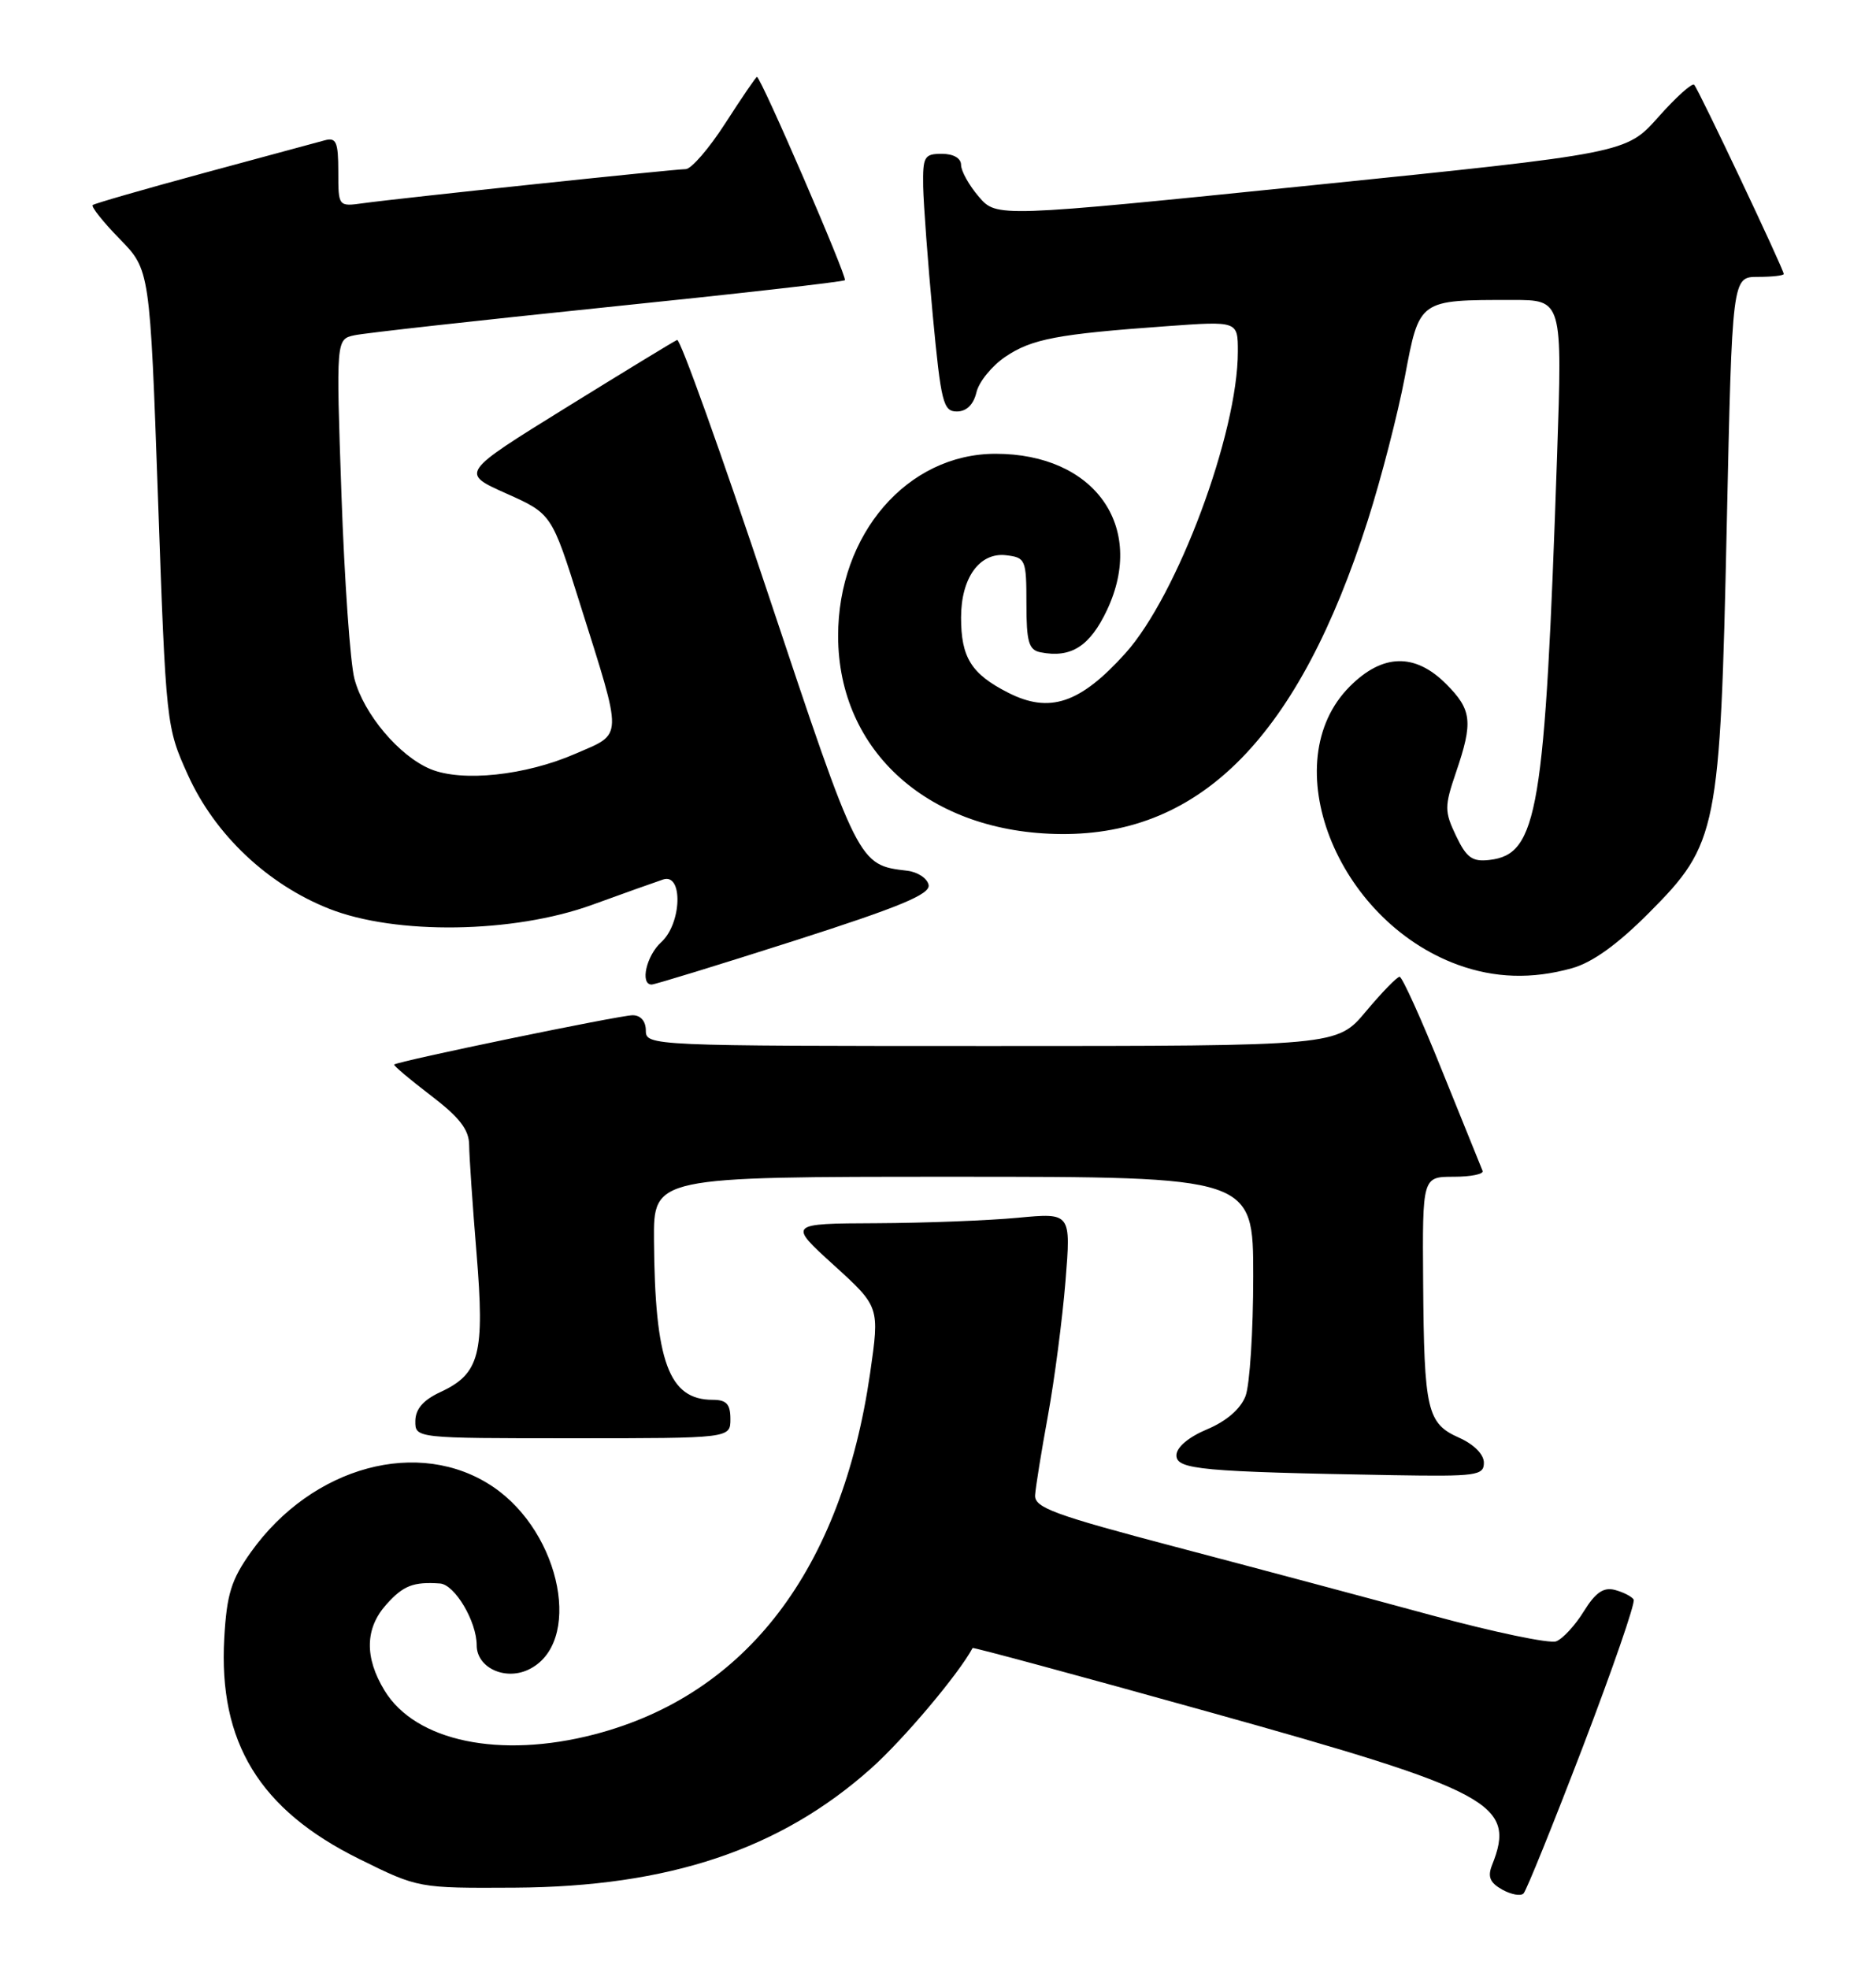 <?xml version="1.0" encoding="UTF-8" standalone="no"?>
<!DOCTYPE svg PUBLIC "-//W3C//DTD SVG 1.1//EN" "http://www.w3.org/Graphics/SVG/1.1/DTD/svg11.dtd" >
<svg xmlns="http://www.w3.org/2000/svg" xmlns:xlink="http://www.w3.org/1999/xlink" version="1.1" viewBox="0 0 244 256">
 <g >
 <path fill="currentColor"
d=" M 205.88 227.10 C 209.75 216.97 212.73 208.37 212.48 207.97 C 212.23 207.57 211.13 207.01 210.04 206.72 C 208.56 206.33 207.51 207.06 206.00 209.50 C 204.88 211.32 203.26 213.07 202.41 213.40 C 201.55 213.73 194.25 212.20 186.18 210.01 C 178.10 207.81 163.18 203.83 153.00 201.15 C 137.06 196.95 134.52 196.02 134.63 194.39 C 134.70 193.35 135.45 188.68 136.31 184.00 C 137.16 179.32 138.18 171.49 138.58 166.59 C 139.30 157.68 139.30 157.68 132.40 158.33 C 128.61 158.69 120.33 159.01 114.00 159.04 C 102.50 159.09 102.50 159.09 108.46 164.50 C 114.41 169.91 114.41 169.91 113.17 178.54 C 109.47 204.10 97.06 220.36 77.32 225.50 C 65.03 228.70 54.05 226.41 50.02 219.81 C 47.39 215.49 47.47 211.71 50.25 208.61 C 52.45 206.15 53.76 205.64 57.22 205.88 C 59.15 206.01 62.00 210.81 62.00 213.92 C 62.00 216.78 65.59 218.51 68.65 217.12 C 75.85 213.83 73.09 199.35 64.11 193.30 C 54.54 186.85 40.61 190.61 32.63 201.81 C 30.08 205.39 29.49 207.28 29.17 212.97 C 28.40 226.54 33.76 235.31 46.76 241.72 C 54.41 245.50 54.41 245.50 66.96 245.43 C 86.99 245.31 101.47 240.47 113.28 229.94 C 117.51 226.17 124.67 217.68 126.50 214.27 C 126.56 214.15 140.29 217.86 157.00 222.52 C 194.17 232.88 197.24 234.53 194.06 242.50 C 193.46 244.01 193.79 244.79 195.38 245.68 C 196.55 246.33 197.80 246.56 198.16 246.18 C 198.53 245.81 202.00 237.22 205.88 227.10 Z  M 193.00 190.18 C 193.00 189.09 191.70 187.79 189.78 186.93 C 185.61 185.08 185.22 183.40 185.10 166.75 C 185.00 153.00 185.00 153.00 189.08 153.00 C 191.33 153.00 193.02 152.65 192.83 152.23 C 192.65 151.80 190.28 145.95 187.57 139.23 C 184.87 132.50 182.37 127.00 182.04 127.00 C 181.70 127.00 179.73 129.03 177.66 131.50 C 173.90 136.00 173.90 136.00 128.95 136.00 C 84.67 136.00 84.00 135.97 84.00 134.00 C 84.00 132.77 83.33 132.00 82.28 132.00 C 80.61 132.00 51.73 137.97 51.27 138.41 C 51.15 138.53 53.28 140.33 56.02 142.42 C 59.76 145.27 61.00 146.87 61.02 148.86 C 61.03 150.31 61.46 156.65 61.98 162.94 C 63.06 176.06 62.40 178.62 57.27 181.00 C 55.05 182.03 54.04 183.20 54.02 184.75 C 54.00 187.00 54.00 187.00 74.50 187.00 C 95.00 187.00 95.00 187.00 95.00 184.50 C 95.00 182.56 94.49 182.00 92.69 182.00 C 86.99 182.00 85.17 177.06 85.06 161.25 C 85.00 153.00 85.00 153.00 124.00 153.00 C 163.00 153.00 163.00 153.00 163.00 165.93 C 163.00 173.05 162.55 180.06 162.00 181.51 C 161.36 183.18 159.53 184.77 157.01 185.83 C 154.58 186.85 153.02 188.17 153.01 189.21 C 153.00 191.07 156.20 191.36 181.25 191.80 C 192.02 191.98 193.00 191.85 193.00 190.18 Z  M 103.29 122.32 C 117.06 117.91 121.01 116.27 120.78 115.06 C 120.61 114.20 119.36 113.37 117.99 113.21 C 111.64 112.46 111.69 112.57 99.93 77.30 C 93.81 58.93 88.47 44.03 88.07 44.20 C 87.67 44.36 81.17 48.33 73.62 53.00 C 59.89 61.50 59.89 61.50 65.82 64.15 C 71.75 66.80 71.75 66.80 75.39 78.36 C 81.08 96.41 81.11 95.27 74.84 98.00 C 68.35 100.83 60.11 101.70 56.00 100.00 C 51.92 98.31 47.30 92.83 46.10 88.26 C 45.55 86.19 44.80 75.41 44.41 64.30 C 43.71 44.11 43.71 44.11 46.11 43.59 C 47.42 43.30 62.23 41.66 79.00 39.93 C 95.78 38.21 109.67 36.64 109.89 36.43 C 110.24 36.09 98.96 10.00 98.45 10.00 C 98.32 10.00 96.48 12.70 94.36 15.99 C 92.24 19.29 89.91 21.99 89.18 21.99 C 87.62 22.00 51.94 25.77 47.25 26.42 C 44.00 26.87 44.00 26.87 44.00 22.32 C 44.00 18.47 43.73 17.84 42.25 18.24 C 41.29 18.50 34.20 20.42 26.50 22.50 C 18.80 24.59 12.30 26.46 12.06 26.66 C 11.83 26.87 13.40 28.85 15.56 31.06 C 19.50 35.09 19.50 35.09 20.55 64.79 C 21.59 94.31 21.62 94.54 24.46 100.80 C 27.96 108.52 34.79 114.98 42.80 118.15 C 51.47 121.58 66.76 121.36 77.00 117.65 C 81.12 116.15 85.29 114.67 86.25 114.35 C 88.87 113.48 88.67 120.09 86.00 122.50 C 84.07 124.25 83.22 127.99 84.75 128.01 C 85.16 128.01 93.50 125.45 103.29 122.32 Z  M 204.44 125.89 C 207.11 125.15 210.37 122.81 214.51 118.65 C 223.40 109.72 223.73 108.07 224.59 68.25 C 225.29 36.00 225.29 36.00 228.64 36.00 C 230.49 36.00 232.00 35.83 232.00 35.62 C 232.00 35.02 220.90 11.56 220.35 11.02 C 220.08 10.75 217.98 12.64 215.68 15.23 C 211.50 19.92 211.50 19.92 170.56 24.10 C 129.63 28.27 129.63 28.27 127.31 25.58 C 126.04 24.10 125.00 22.24 125.00 21.44 C 125.00 20.57 124.01 20.00 122.50 20.00 C 120.21 20.00 120.01 20.36 120.07 24.25 C 120.12 26.59 120.68 34.12 121.32 41.00 C 122.39 52.34 122.68 53.50 124.45 53.50 C 125.71 53.50 126.62 52.61 127.00 51.01 C 127.32 49.64 129.02 47.56 130.77 46.38 C 134.21 44.06 137.54 43.43 151.75 42.41 C 161.00 41.74 161.00 41.74 161.00 45.71 C 161.00 56.33 153.14 77.40 146.38 84.93 C 140.48 91.48 136.51 92.81 131.10 90.05 C 126.33 87.62 125.00 85.49 125.00 80.29 C 125.00 75.13 127.41 71.79 130.85 72.19 C 133.39 72.49 133.50 72.75 133.50 78.47 C 133.50 83.46 133.80 84.51 135.33 84.81 C 139.30 85.60 141.76 84.03 143.99 79.30 C 149.09 68.45 142.34 59.00 129.49 59.00 C 118.01 59.00 108.99 69.44 109.01 82.72 C 109.04 97.77 120.93 108.32 138.02 108.44 C 156.30 108.58 168.96 95.64 177.90 67.66 C 179.63 62.25 181.80 53.86 182.72 49.00 C 184.63 38.90 184.48 39.00 196.73 39.00 C 203.21 39.00 203.21 39.00 202.52 59.25 C 200.94 105.60 200.02 111.08 193.72 111.81 C 191.50 112.07 190.74 111.53 189.38 108.68 C 187.86 105.48 187.86 104.87 189.37 100.43 C 191.62 93.84 191.44 92.29 188.08 88.92 C 184.02 84.87 179.82 84.98 175.56 89.25 C 165.76 99.06 173.74 119.62 189.59 125.43 C 194.39 127.18 199.25 127.34 204.44 125.89 Z "/>
</g>
</svg>